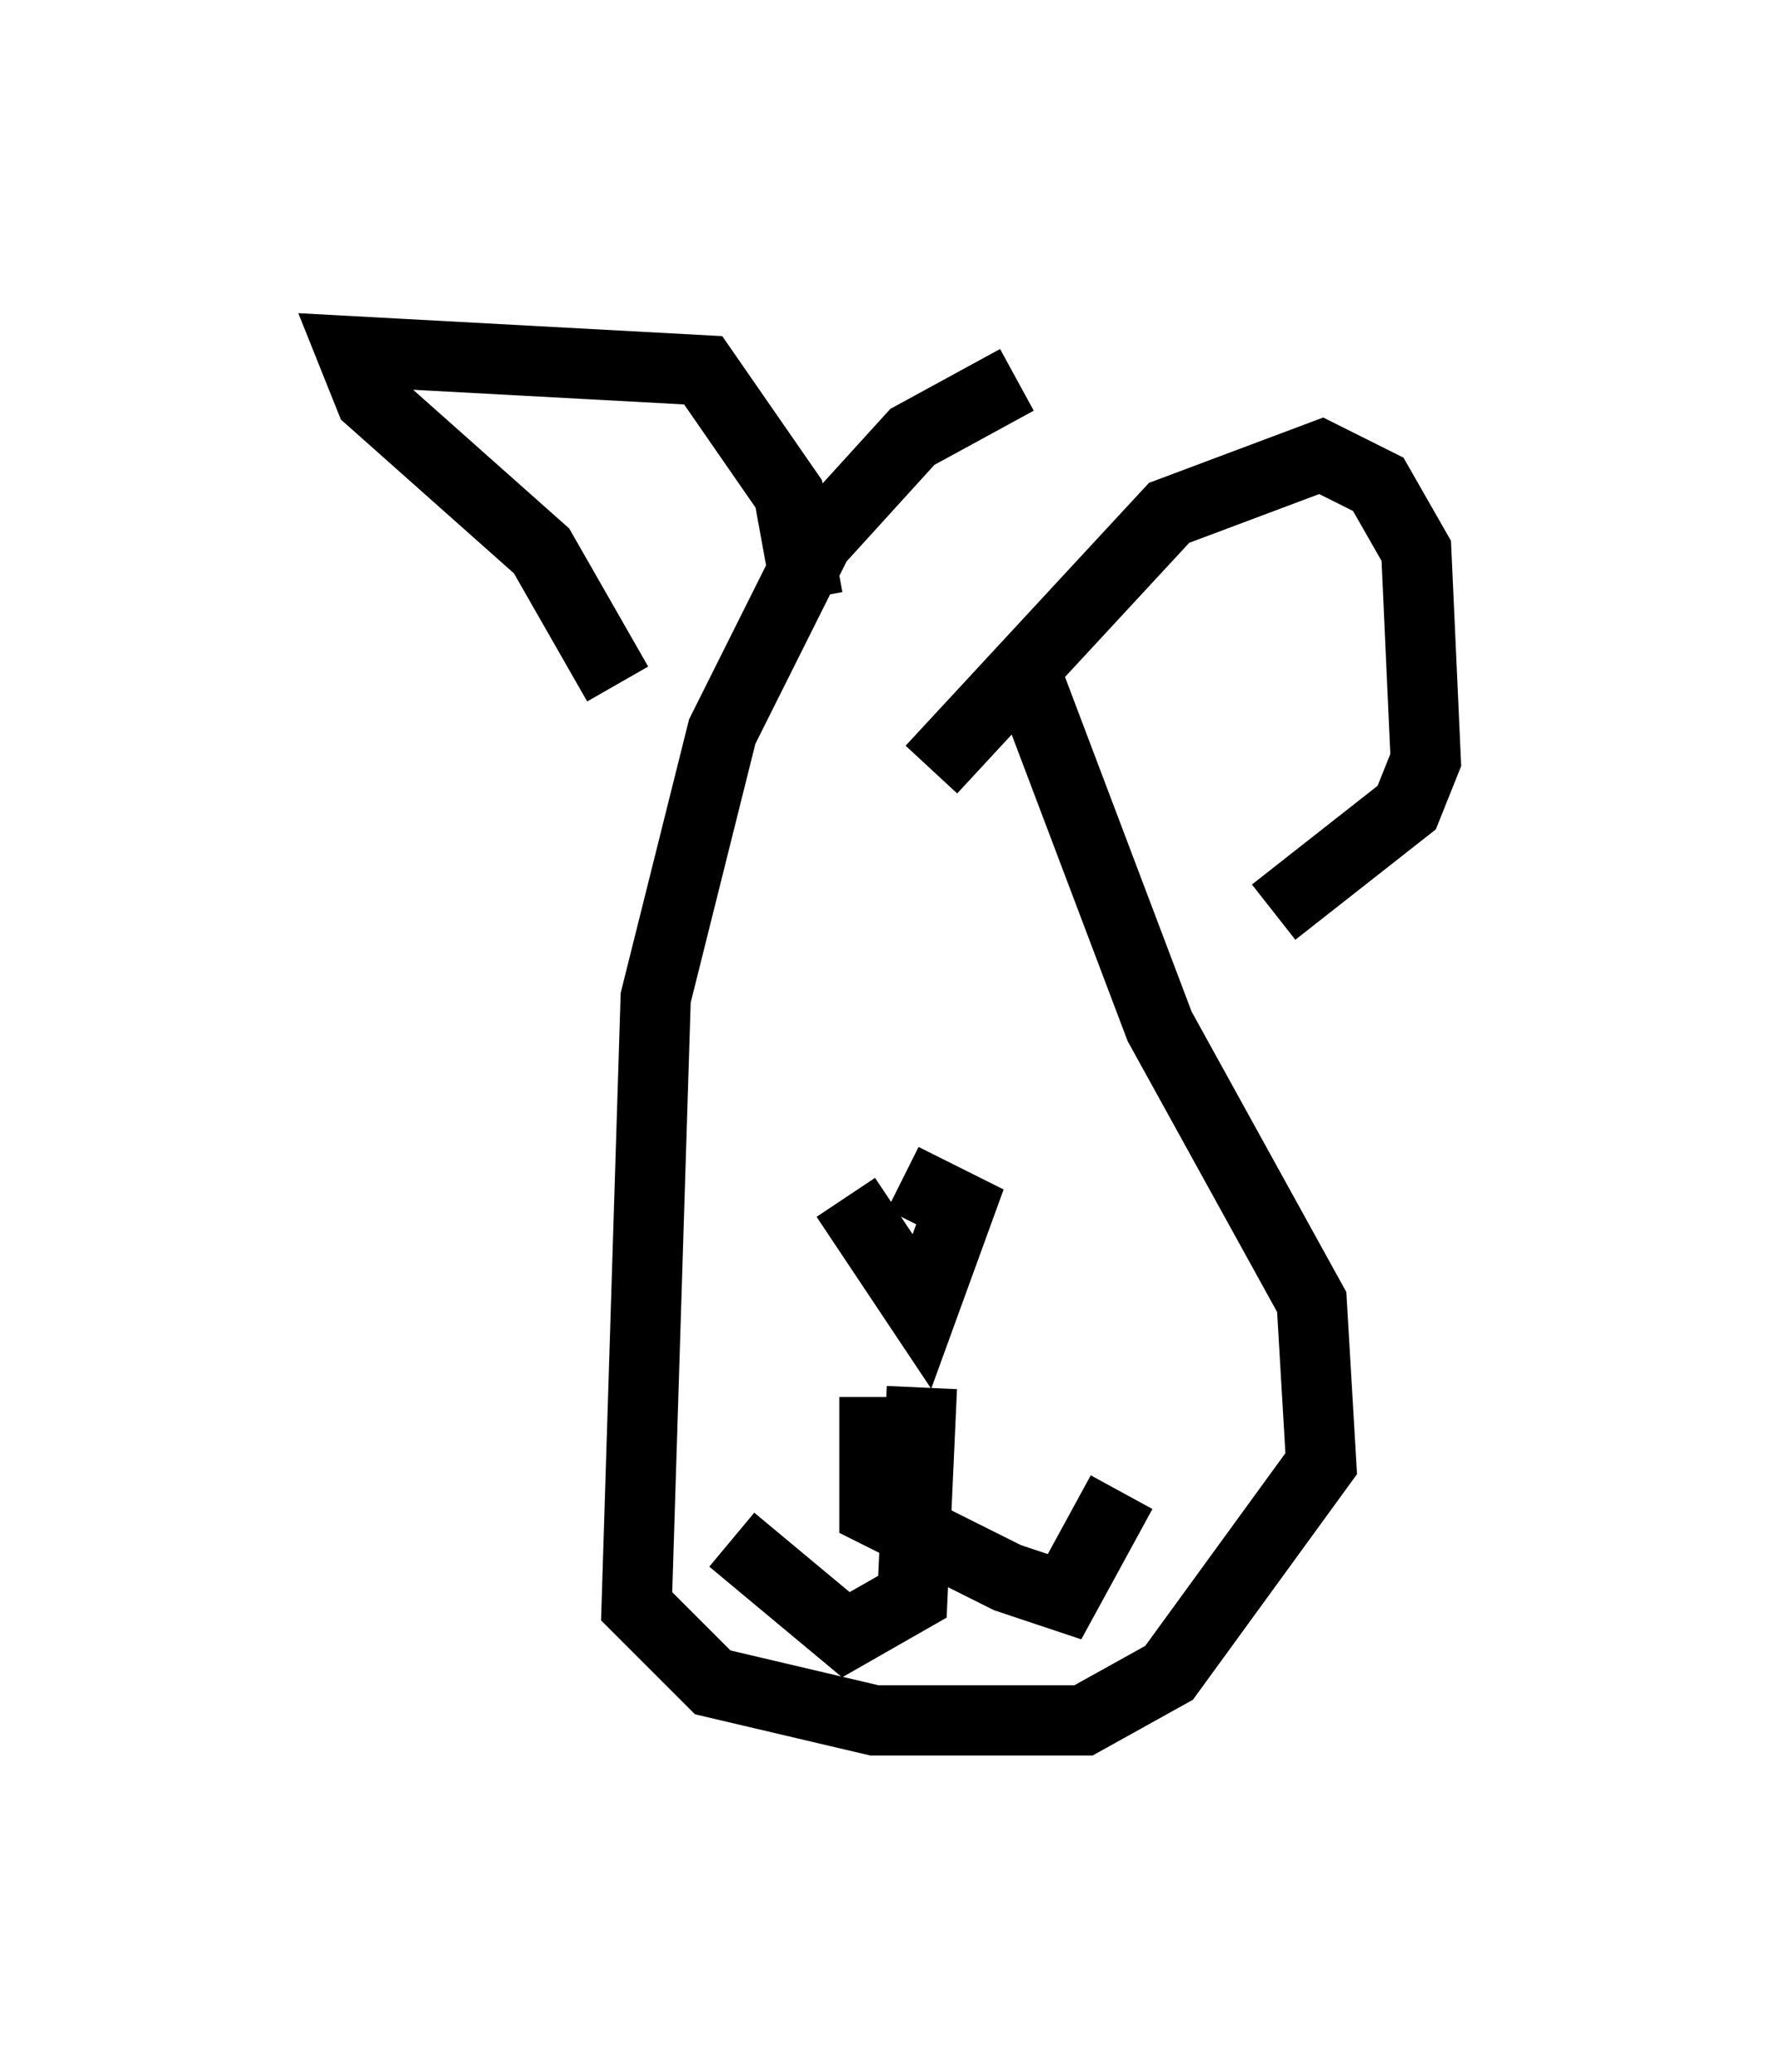 <?xml version="1.0" encoding="utf-8" ?>
<svg baseProfile="full" height="29.486" version="1.1" width="25.291" xmlns="http://www.w3.org/2000/svg" xmlns:ev="http://www.w3.org/2001/xml-events" xmlns:xlink="http://www.w3.org/1999/xlink"><defs /><rect fill="white" height="29.486" width="25.291" x="0" y="0" /><path d="M18.532, 5.406 m-4.059, 0.0 l-1.488, 0.812 -1.353, 1.488 l-1.353, 2.706 -0.947, 3.789 l-0.271, 8.66 1.083, 1.083 l2.3, 0.541 2.977, 0.0 l1.218, -0.677 2.165, -2.977 l-0.135, -2.3 -2.165, -3.924 l-1.894, -5.007 m-5.819, 0.135 l-1.083, -1.894 -2.436, -2.165 l-0.271, -0.677 5.007, 0.271 l1.218, 1.759 0.271, 1.488 m1.759, 2.436 l3.383, -3.654 2.165, -0.812 l0.812, 0.406 0.541, 0.947 l0.135, 2.977 -0.271, 0.677 l-1.894, 1.488 m-6.089, 4.059 l1.083, 1.624 0.541, -1.488 l-0.812, -0.406 m0.271, 2.977 l-0.135, 2.977 -0.947, 0.541 l-1.624, -1.353 m2.03, -2.03 l0.0, 0.0 m0.0, 0.0 l0.0, 1.624 1.894, 0.947 l0.812, 0.271 0.812, -1.488 " fill="none" stroke="black" stroke-width="1" /></svg>